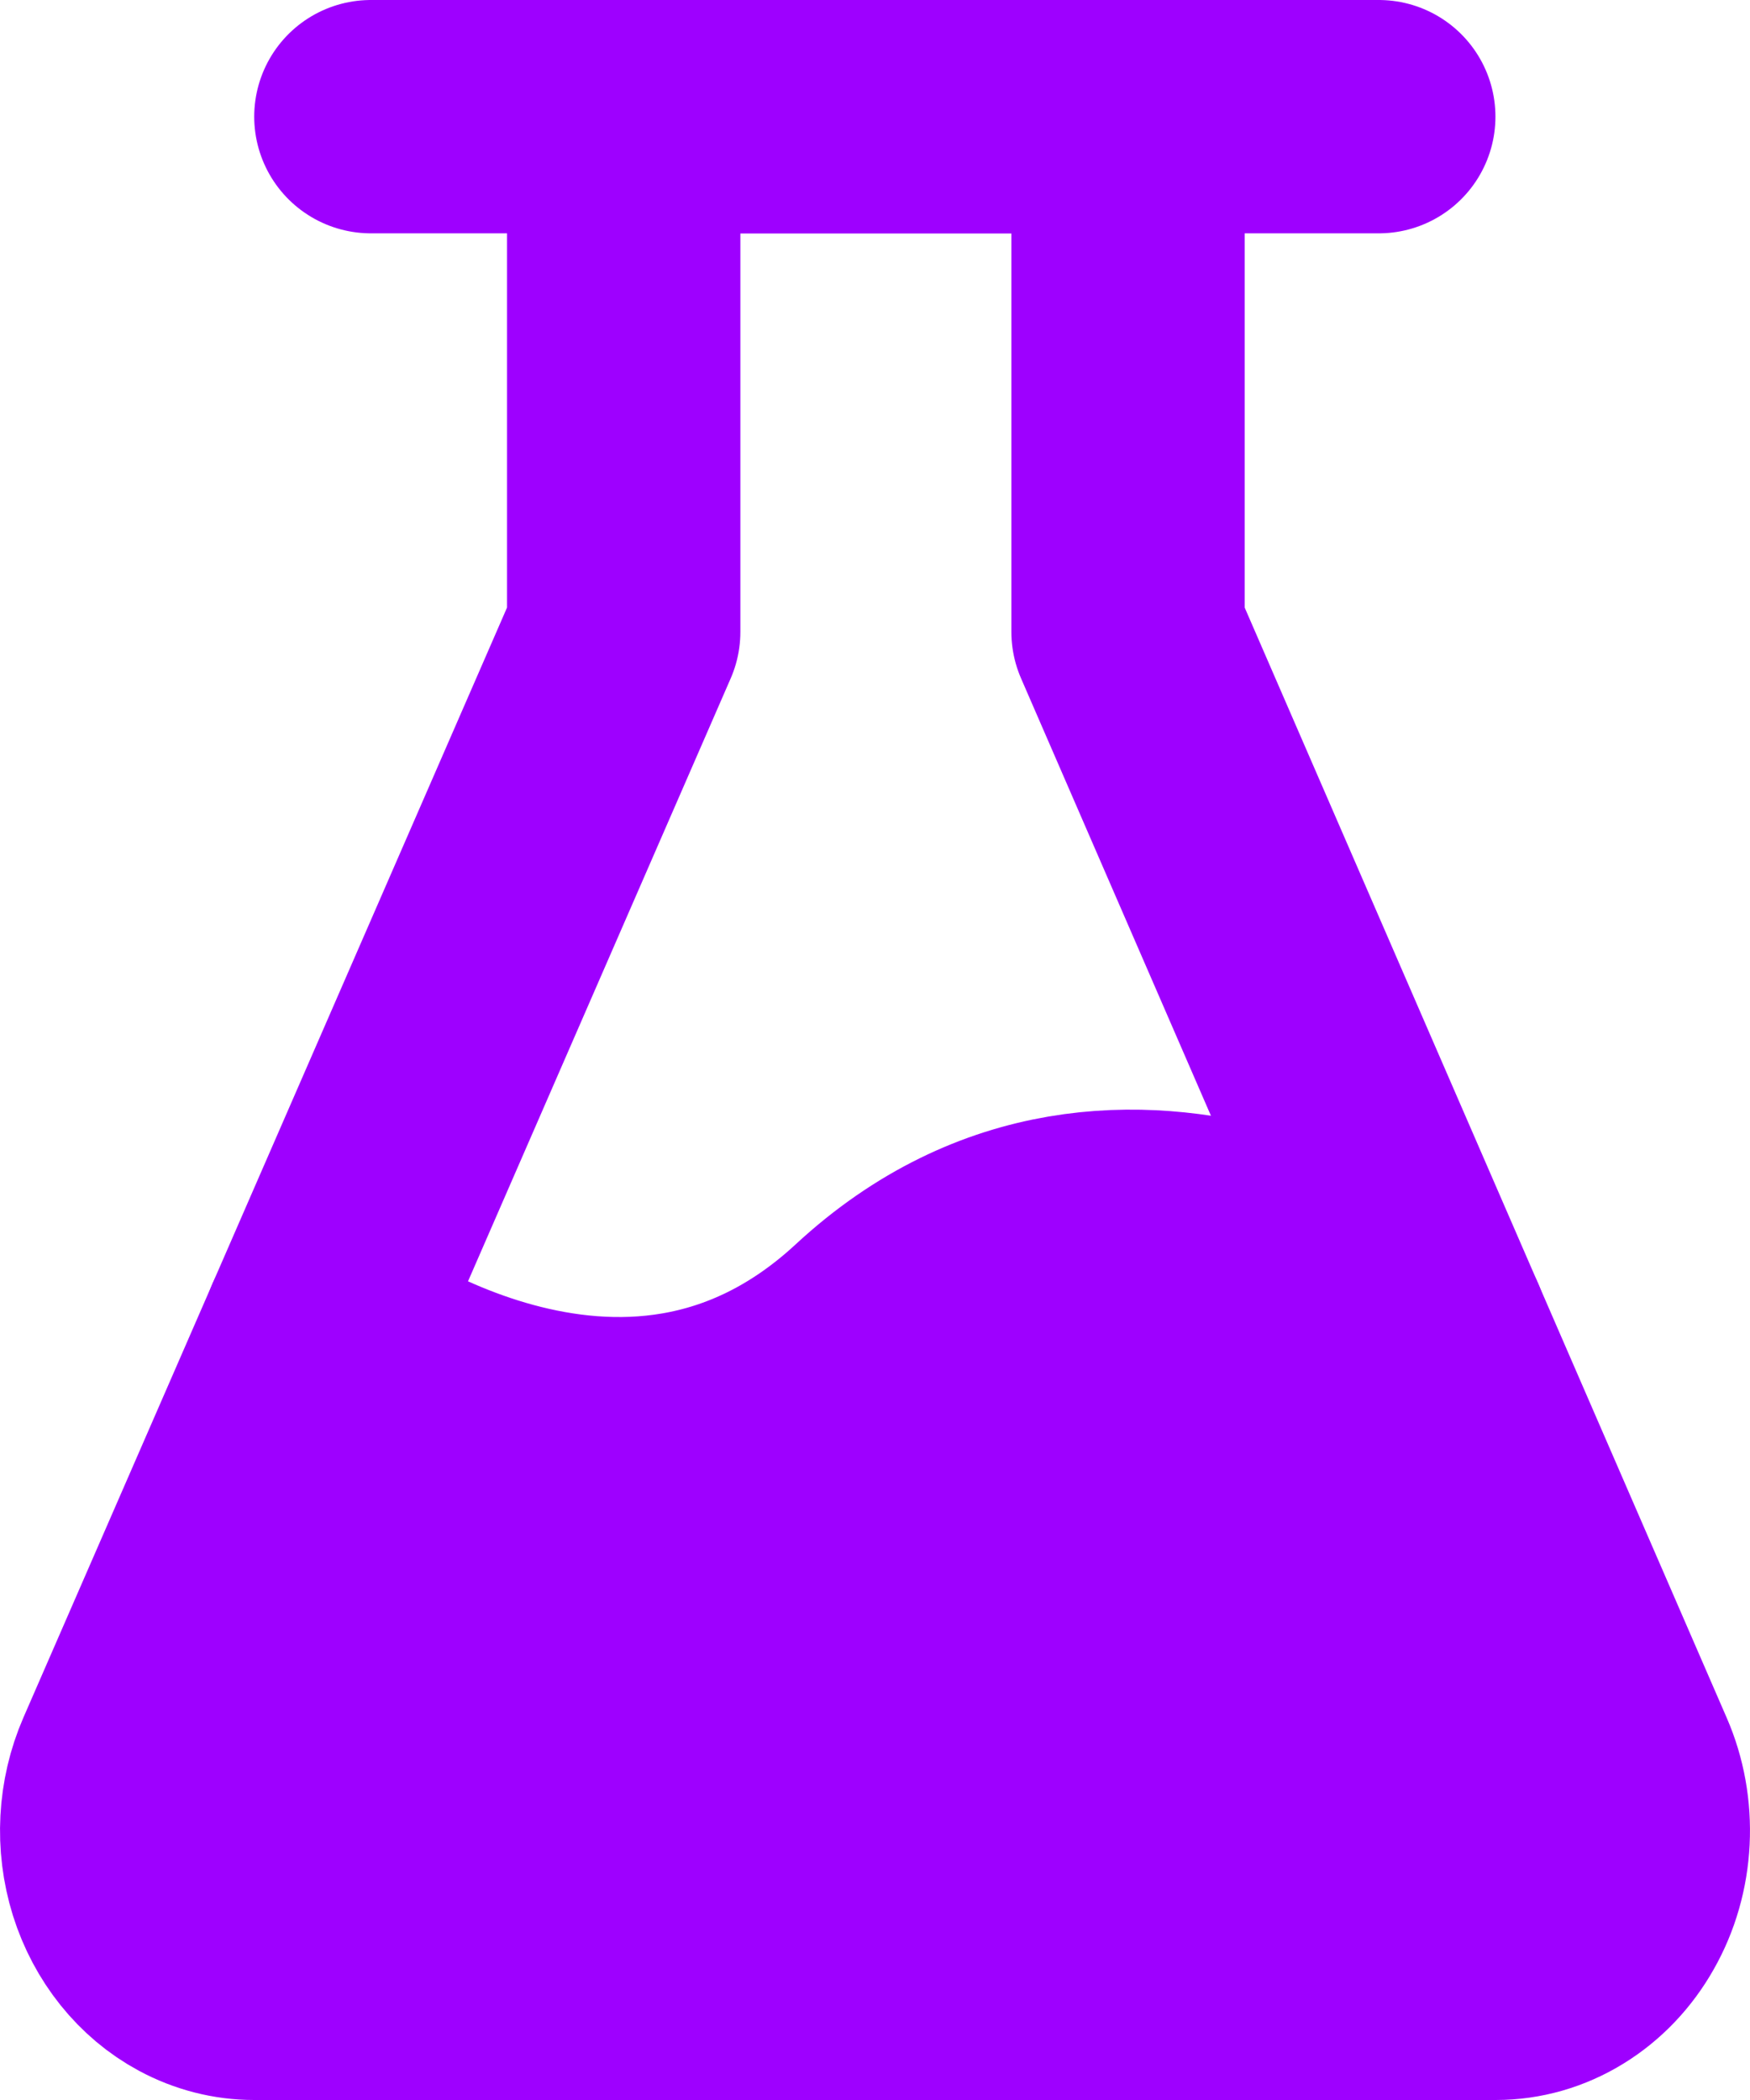 <svg width="15" height="18" viewBox="0 0 15 18" fill="none" xmlns="http://www.w3.org/2000/svg">
<path d="M3.179 1H11.818" stroke="#9E00FF" stroke-width="2" stroke-linecap="round"/>
<path d="M2.739 11.4L5.346 5.416V1H9.669V5.416L12.267 11.4" stroke="#9E00FF" stroke-width="2" stroke-linecap="round" stroke-linejoin="round"/>
<path d="M1.665 16.869C1.384 16.718 1.168 16.448 1.065 16.12C0.963 15.792 0.982 15.433 1.118 15.12L2.739 11.4C2.739 11.4 5.339 13.4 7.499 11.4C9.658 9.4 12.267 11.4 12.267 11.4L13.883 15.122C13.97 15.321 14.009 15.542 13.998 15.763C13.987 15.985 13.926 16.199 13.819 16.387C13.713 16.575 13.566 16.729 13.392 16.836C13.217 16.944 13.021 17 12.821 17H2.178C2 17 1.825 16.955 1.665 16.869Z" fill="#9E00FF" stroke="#9E00FF" stroke-width="2" stroke-linejoin="round"/>
</svg>

